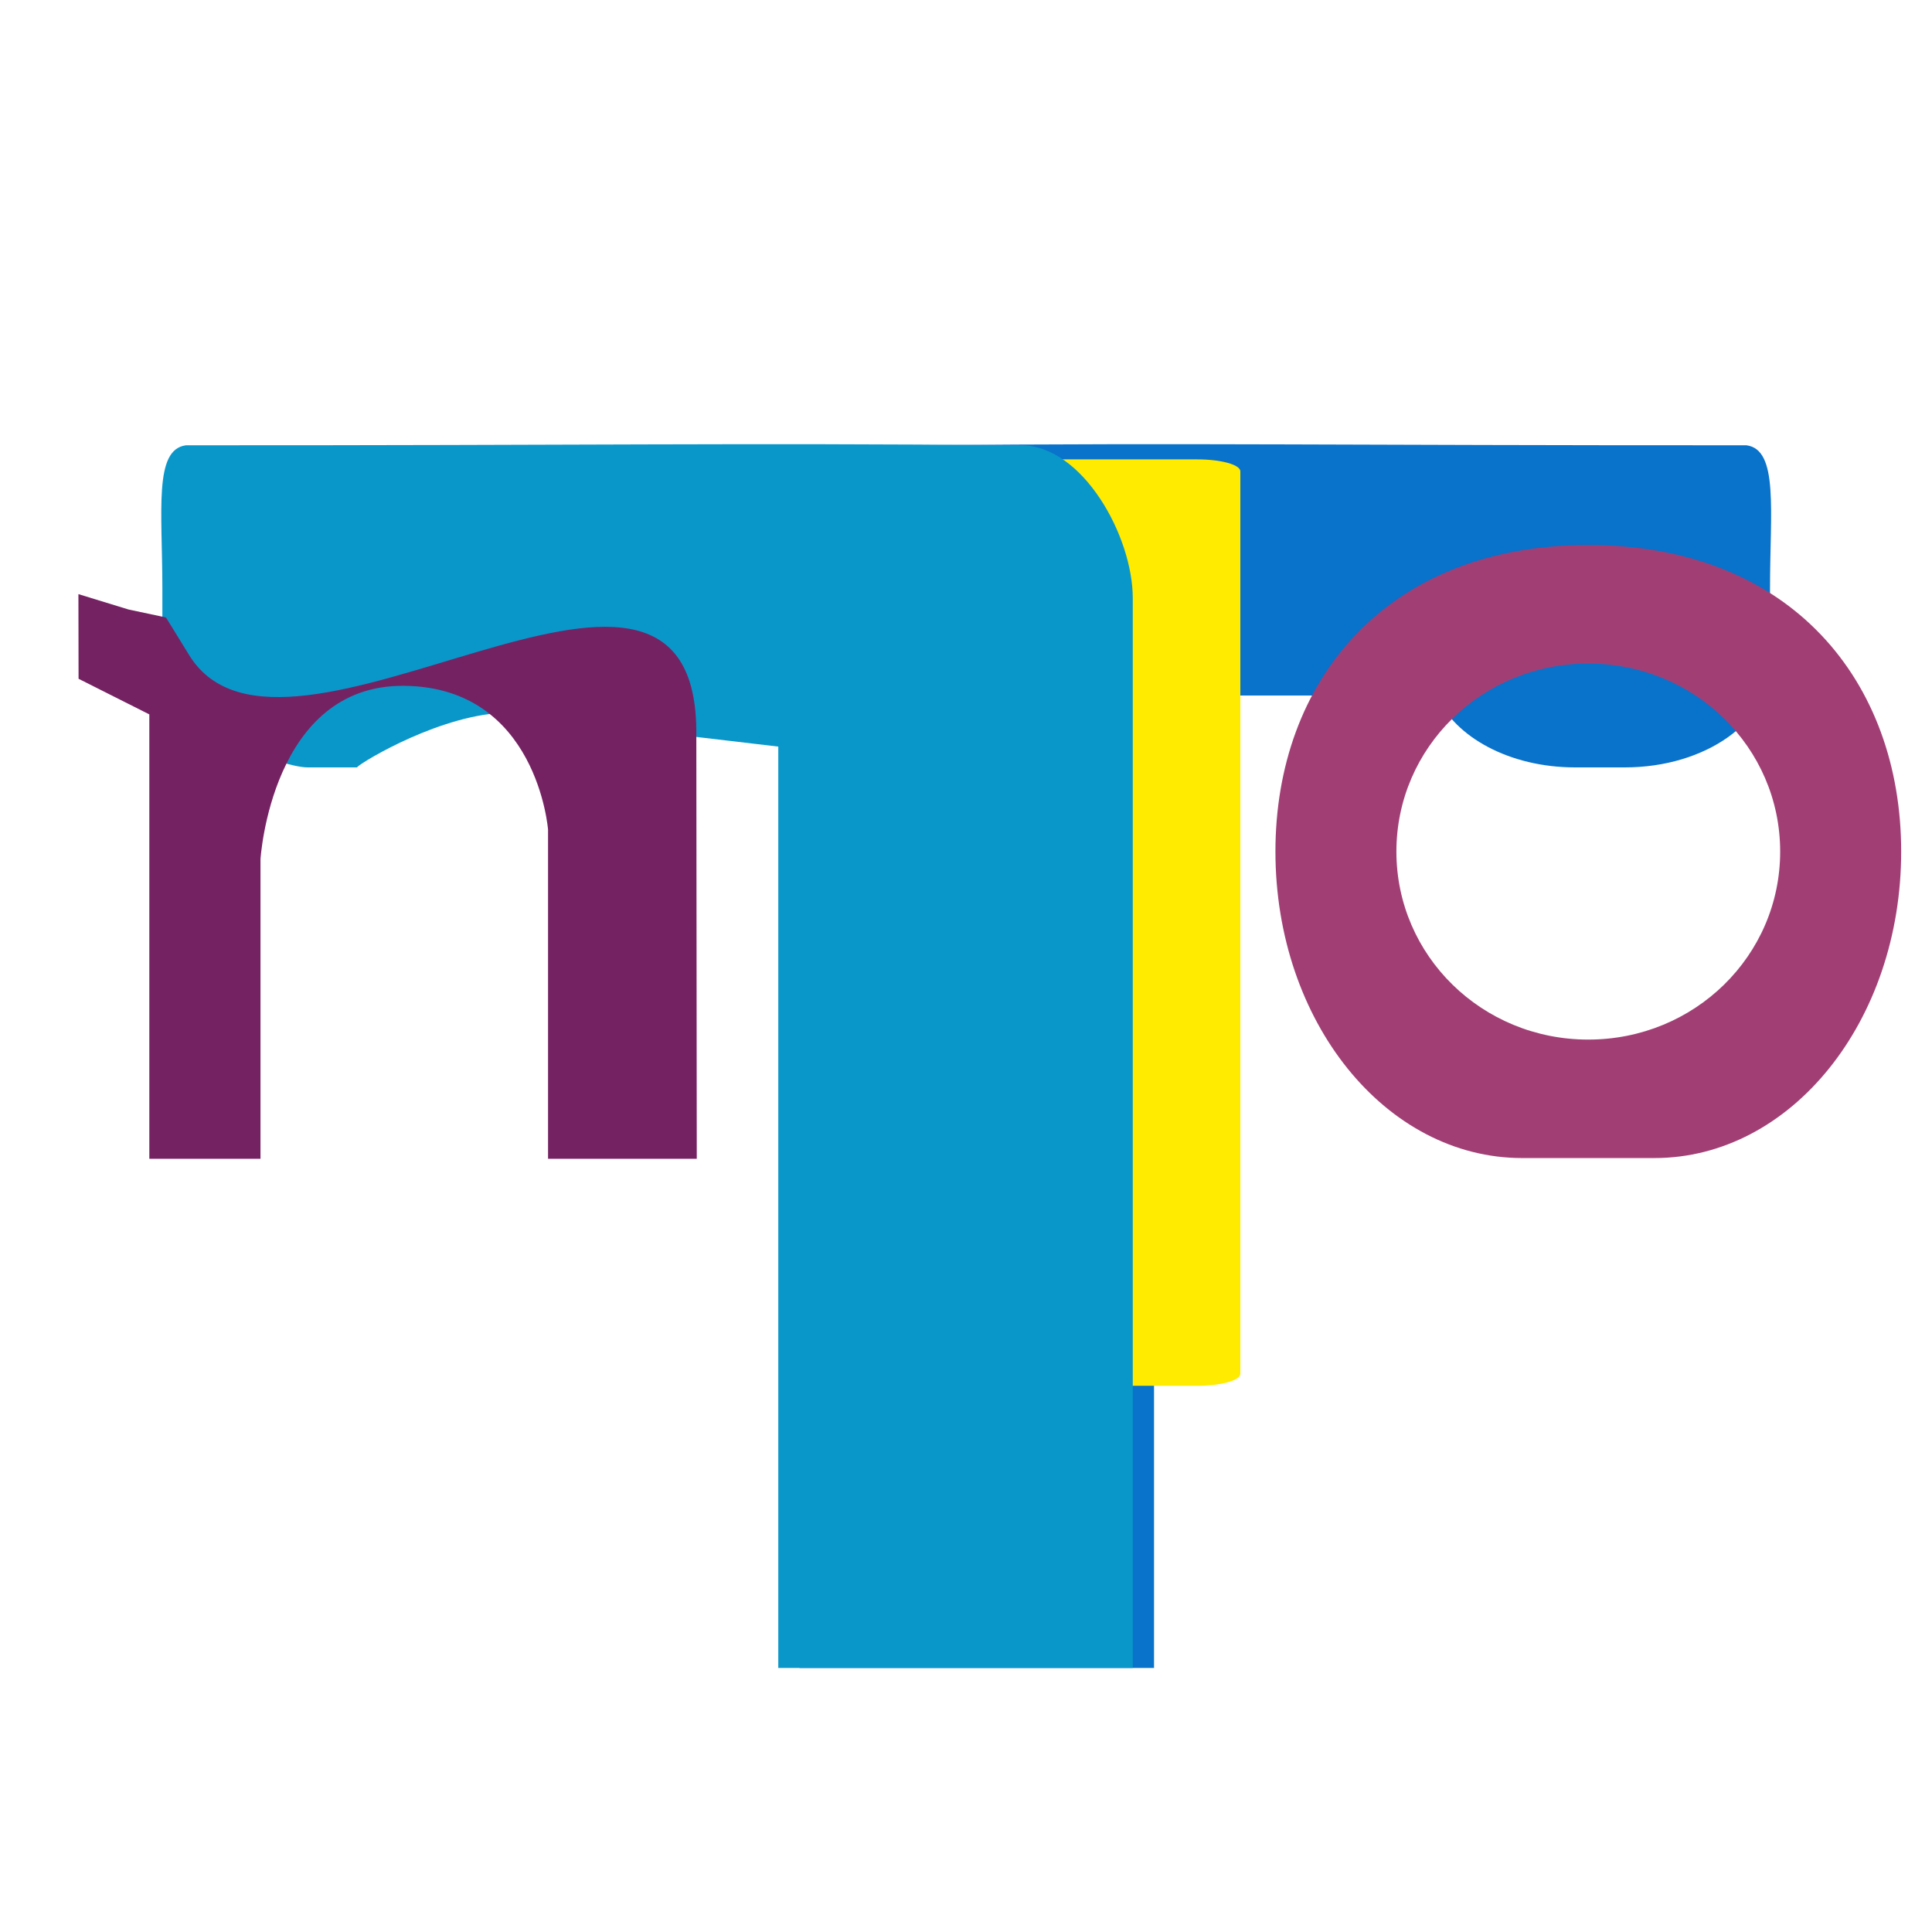 <?xml version="1.0" encoding="UTF-8" standalone="no"?>
<!-- Created with Inkscape (http://www.inkscape.org/) -->

<svg
   width="25mm"
   height="25mm"
   viewBox="0 0 25 25"
   version="1.1"
   id="svg1"
   xml:space="preserve"
   xmlns="http://www.w3.org/2000/svg"
   xmlns:svg="http://www.w3.org/2000/svg"><defs
     id="defs1"><filter
       style="color-interpolation-filters:sRGB"
       id="filter167"
       x="-0.676"
       y="-0.265"
       width="2.89"
       height="1.61"><feFlood
         result="flood"
         in="SourceGraphic"
         flood-opacity="0.561"
         flood-color="rgb(48,29,0)"
         id="feFlood166" /><feGaussianBlur
         result="blur"
         in="SourceGraphic"
         stdDeviation="1.1"
         id="feGaussianBlur166" /><feOffset
         result="offset"
         in="blur"
         dx="2.1"
         dy="0.8"
         id="feOffset166" /><feComposite
         result="comp1"
         operator="in"
         in="flood"
         in2="offset"
         id="feComposite166" /><feComposite
         result="comp2"
         operator="over"
         in="SourceGraphic"
         in2="comp1"
         id="feComposite167" /></filter></defs><path
     id="path1"
     style="fill:#0972ca;fill-opacity:1;strokeWidth:0.841;filter:url(#filter167)"
     d="m 0.346,4.962 c -0.419,0.055 -0.305,0.849 -0.305,1.853 v 0.99 c 0,0.734 0.838,1.325 1.878,1.325 h 0.644 c 0.845,0 1.556,-0.39 1.794,-0.93 h 3.655 V 14.423 20.783 h 2.293 2.294 V 14.423 6.939 c -3.4e-5,-0.8 -0.648,-1.977 -1.448,-1.977 -3.811,-0.033 -5.486,0.002 -10.805,0 z"
     transform="matrix(-1,0,0,1,25.045,0)" /><path
     style="fill:#ffeb00;fill-opacity:1;strokeWidth:0.79;filter:url(#filter167)"
     d="m 12.729,5.507 c -0.31,0 -0.559,0.058 -0.559,0.129 v 9.707 c 0,0.072 0.249,0.129 0.559,0.129 h 2.787 c 0.31,0 0.559,-0.058 0.559,-0.129 V 5.636 c 0,-0.072 -0.249,-0.129 -0.559,-0.129 z"
     id="path22-1"
     transform="matrix(1,0,0,1.203,-2.125,-1.643)" /><path
     id="path20-7"
     style="fill:#0997ca;fill-opacity:1;strokeWidth:0.841;filter:url(#filter167)"
     d="m 0.306,4.962 c -0.419,0.055 -0.305,0.849 -0.305,1.853 v 0.99 c 0,0.734 1.508,1.325 1.878,1.325 h 0.644 c -0.049,0 0.924,-0.62 1.794,-0.7 L 7.971,8.861 V 14.423 20.783 h 2.293 2.294 V 14.423 6.939 c -3.4e-5,-0.8 -0.648,-1.977 -1.448,-1.977 -3.811,-0.033 -5.486,0.002 -10.805,0 z" /><path
     id="path24-3"
     style="fill:#a13f75;fill-opacity:1;filter:url(#filter167)"
     d="m 40.377,9.615 c -5.411,0 -8.347,3.663 -8.347,8.212 0,4.55 2.936,8.212 6.584,8.212 h 3.527 c 3.647,0 6.584,-3.662 6.584,-8.212 0,-4.55 -2.936,-8.212 -8.347,-8.212 z m -5.2e-4,3.176 c 2.836,0 5.12,2.247 5.12,5.037 0,2.79 -2.283,5.037 -5.12,5.037 -2.836,0 -5.119,-2.247 -5.119,-5.037 0,-2.79 2.283,-5.037 5.119,-5.037 z"
     transform="matrix(0.485,0,0,0.483,-0.049,2.022)" /><path
     style="fill:#752263;fill-opacity:1;filter:url(#filter167)"
     d="m 31.324,3.645 0.004,2.268 1.888,0.954 v 11.906 h 2.966 v -5.121 -2.905 c 0,0 0.288,-4.682 3.836,-4.645 3.548,0.037 3.836,3.854 3.836,3.854 v 3.696 5.121 h 1.984 1.984 l -0.006,-5.755 -0.006,-5.755 C 47.723,0.24 36.824,9.424 34.28,5.28 l -0.62,-1.01 -0.999,-0.213 z"
     id="path23-3"
     transform="matrix(0.485,0,0,0.483,-15.196,5.541)" /></svg>
